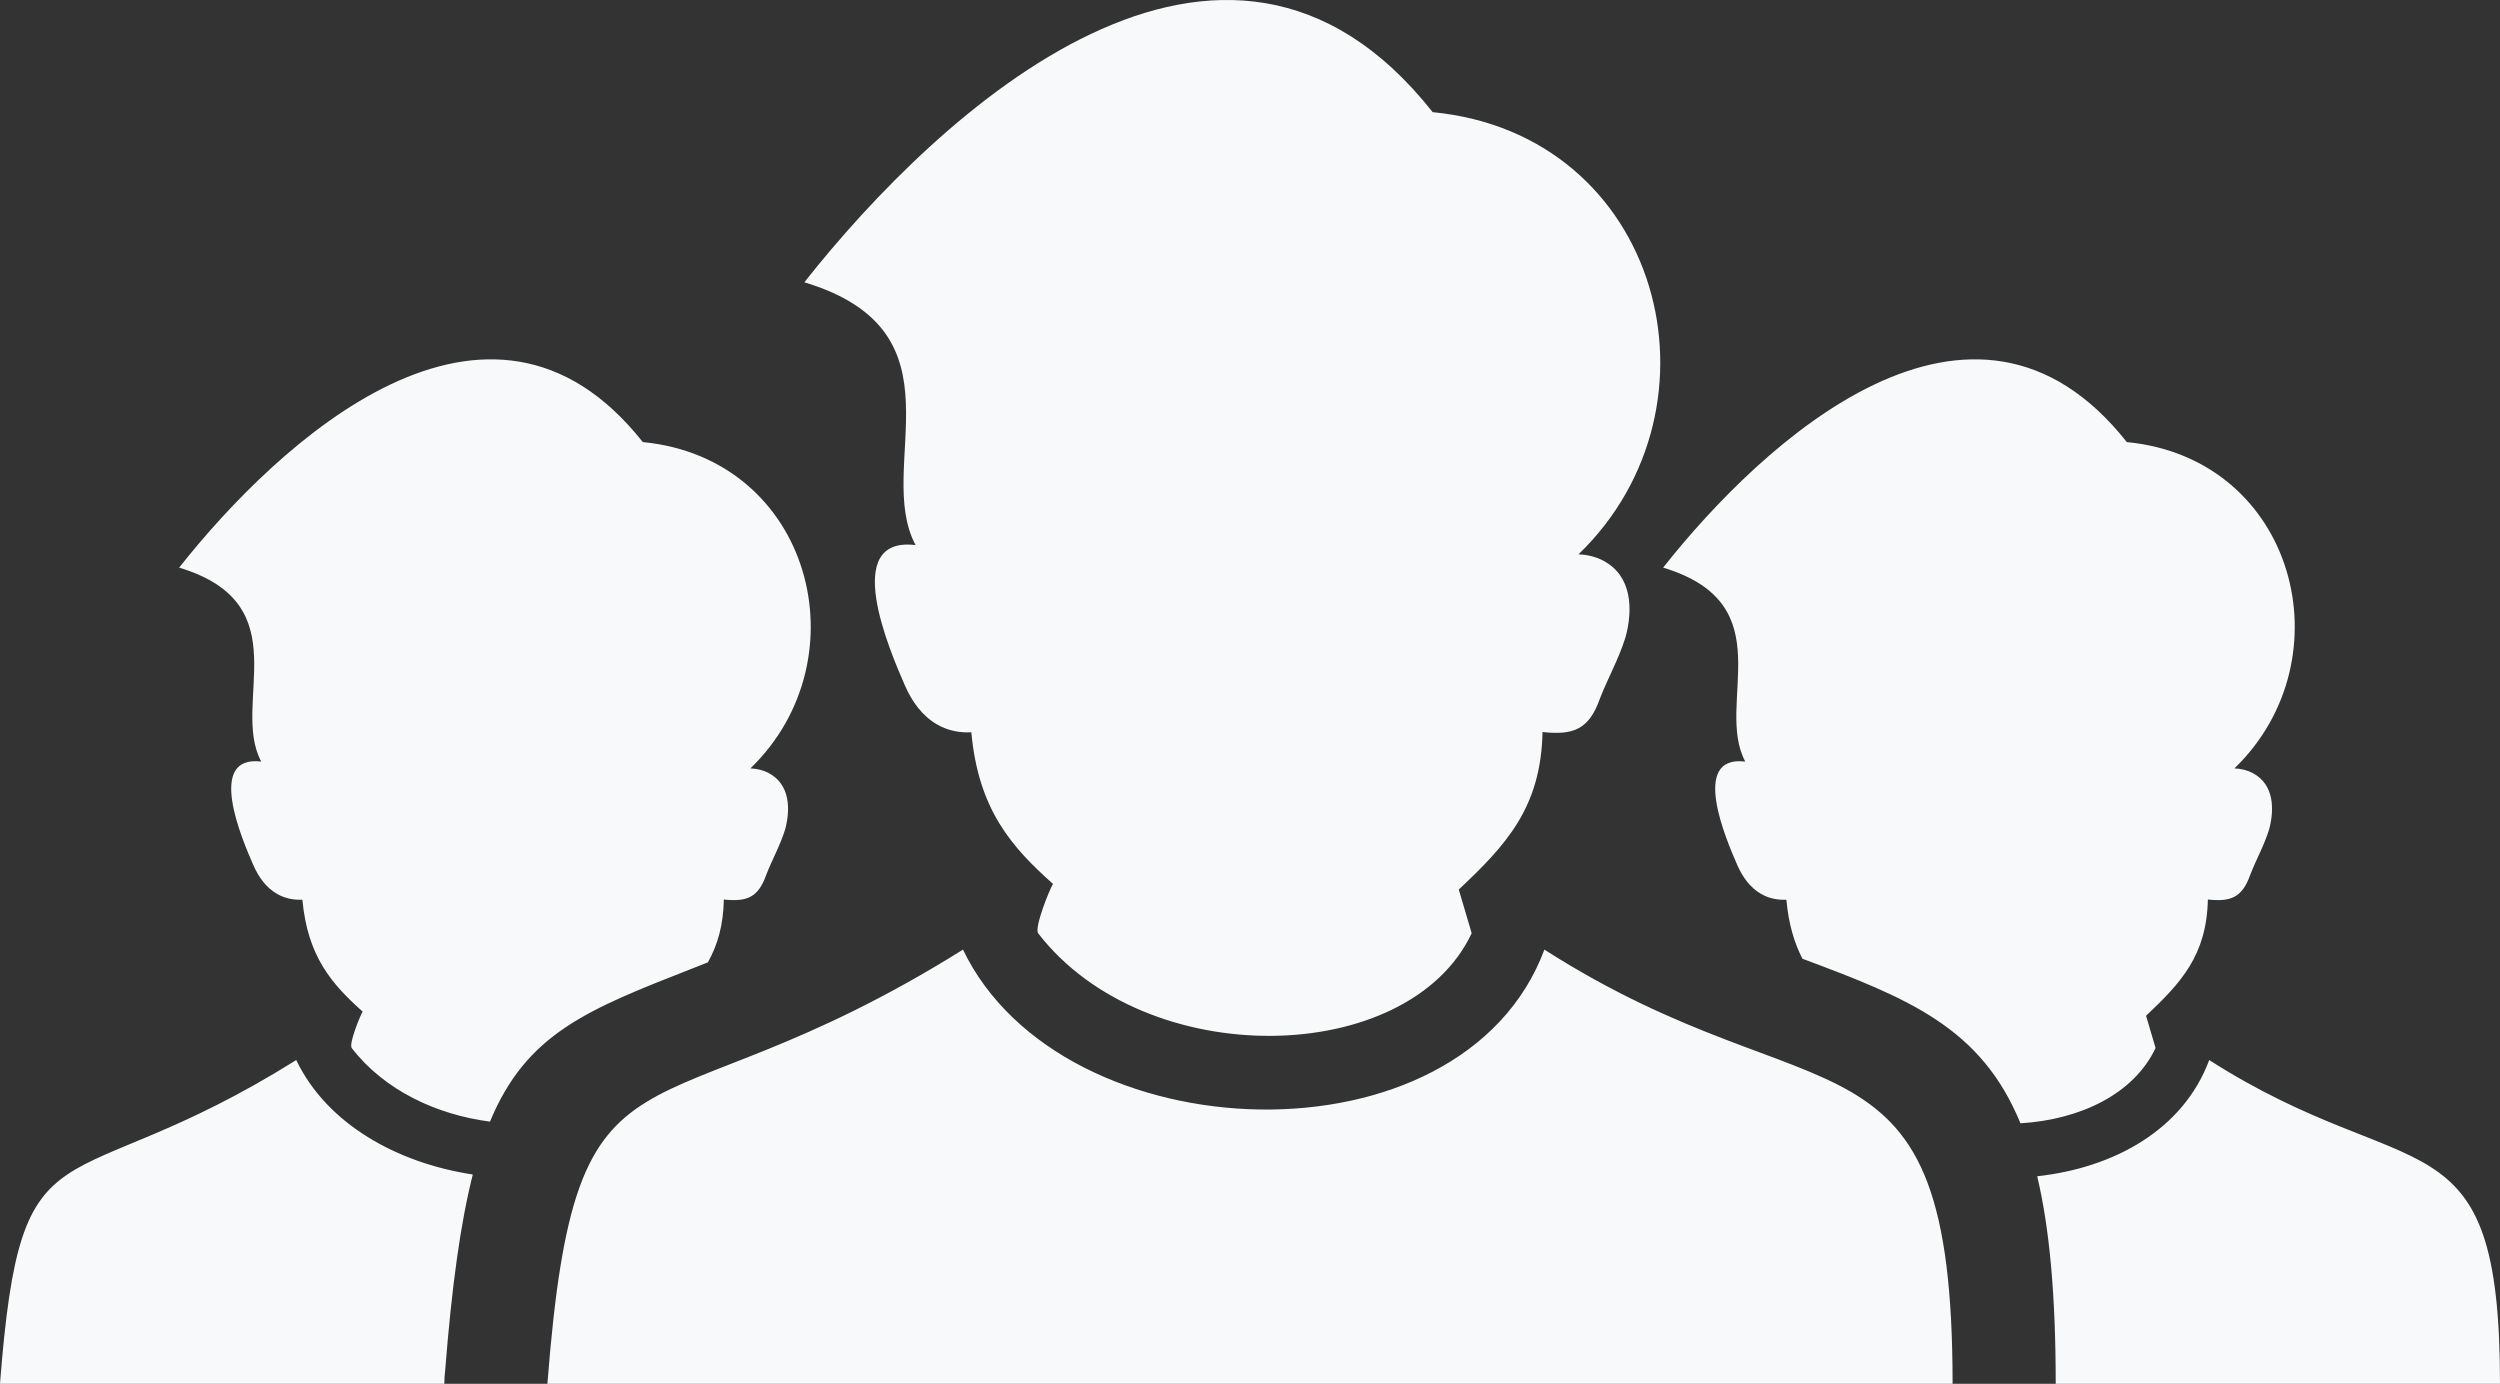 <svg xmlns="http://www.w3.org/2000/svg" fill="#f8f9fa" shape-rendering="geometricPrecision" text-rendering="geometricPrecision" image-rendering="optimizeQuality" fill-rule="evenodd" clip-rule="evenodd" viewBox="0 0 512 283.4"><rect x="0" y="0" width="512" height="283.4" fill="#333333" stroke="none"/><path d="M417.22 240.9c15.67-1.72 29.89-9.47 35.23-23.8 41.62 26.61 59.55 9.73 59.55 66.3h-90.99c0-18.11-1.26-31.84-3.79-42.5zm-305.11 42.5c5.89-76.2 19.74-48.02 85.11-88.92 20.19 42.13 102.24 45.19 119.07 0 56.41 36.07 83.6 12.25 83.6 88.92H112.11zm100.52-92.24c-.87-1.13 2.28-8.89 3.02-10.14-8.54-7.6-15.28-15.27-16.72-31.05l-.92.02c-2.11-.02-4.15-.51-6.06-1.6-3.06-1.74-5.21-4.73-6.66-8.09-3.08-7.07-13.21-30.52 2.22-28.67-8.62-16.11 10.91-43.64-22.78-53.82 27.64-35.01 85.95-88.98 128.68-34.84 46.77 4.53 61.36 60.12 29.87 90.56 1.84.07 3.58.5 5.12 1.32 5.86 3.14 6.05 9.94 4.51 15.65-1.52 4.77-3.46 8-5.28 12.65-2.22 6.28-5.46 7.45-11.72 6.77-.32 15.53-7.49 23.15-17.15 32.26l2.64 8.95c-12.94 27.46-66.72 28.57-88.77.03zM0 283.4c4.34-56.23 12.43-36.12 60.67-66.3 6.28 13.11 20.68 21.09 36.16 23.44-2.53 9.96-4.3 22.89-5.66 40.13-.11.89-.17 1.8-.17 2.73H0zm72.04-68.75c-.65-.83 1.68-6.56 2.23-7.48-6.3-5.61-11.28-11.27-12.34-22.91l-.68.01c-1.56-.02-3.07-.38-4.48-1.18-2.25-1.28-3.84-3.49-4.91-5.97-2.27-5.21-9.74-22.52 1.64-21.15-6.36-11.89 8.05-32.21-16.81-39.72 20.4-25.83 63.42-65.65 94.95-25.71 34.52 3.35 45.28 44.37 22.04 66.83 1.36.05 2.65.36 3.78.97 4.32 2.32 4.47 7.34 3.33 11.55-1.12 3.52-2.55 5.9-3.89 9.34-1.64 4.63-4.03 5.49-8.66 4.99-.1 5.32-1.3 9.38-3.27 12.87l-2.96 1.17c-21.79 8.53-34.18 13.39-41.66 31.45-10.92-1.42-21.61-6.38-28.31-15.06zm297.1-18.3c-1.67-3.25-2.84-7.13-3.29-12.09l-.68.01c-1.56-.02-3.07-.38-4.47-1.18-2.26-1.28-3.85-3.49-4.92-5.97-2.27-5.21-9.74-22.52 1.65-21.15-6.37-11.89 8.04-32.21-16.82-39.72 20.4-25.83 63.42-65.65 94.96-25.71 34.51 3.35 45.28 44.37 22.04 66.83 1.36.05 2.64.36 3.78.97 4.32 2.32 4.46 7.34 3.32 11.55-1.12 3.52-2.55 5.9-3.89 9.34-1.64 4.63-4.03 5.49-8.65 4.99-.24 11.46-5.53 17.08-12.66 23.81l1.95 6.6c-4.46 9.47-15.51 14.69-27.67 15.42-8.04-19.6-22.85-25.57-44.65-33.7z"/></svg>